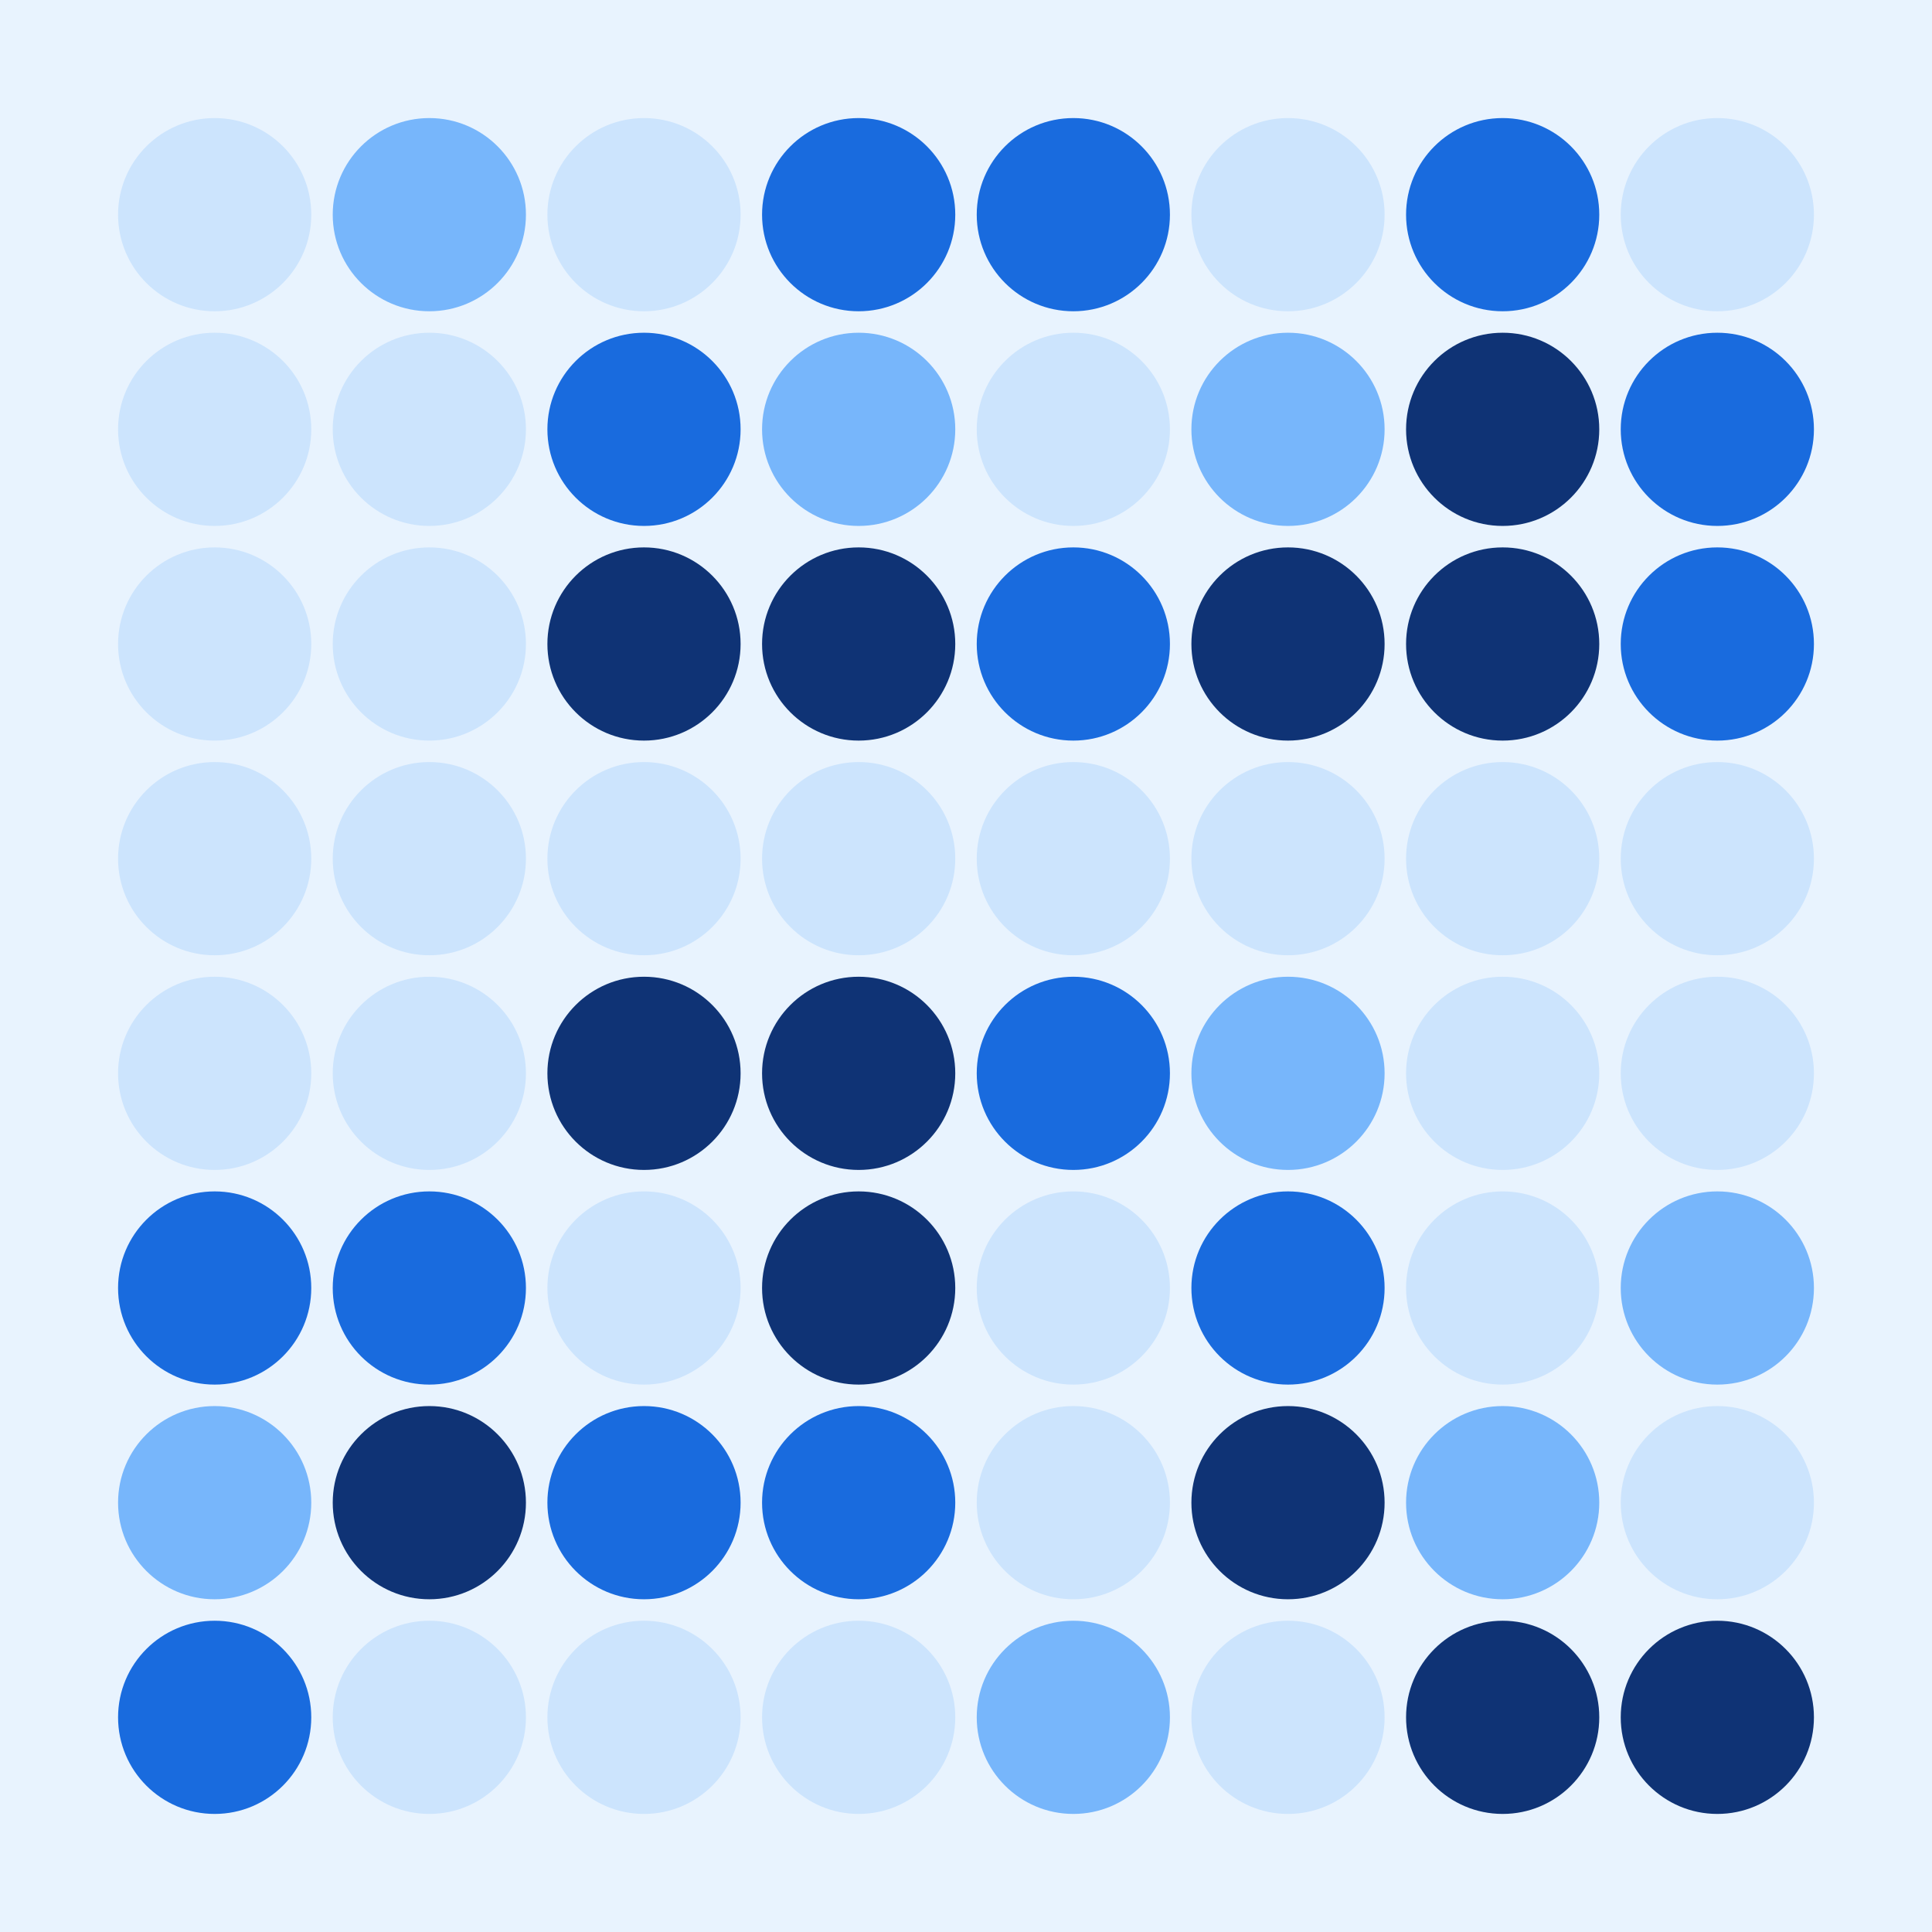 <svg width="360" height="360" xmlns="http://www.w3.org/2000/svg"><defs><animate id="aa" begin="0s"/><circle id="l0" r="18" fill="#0f3375"></circle><circle id="d0" r="18" fill="#cce4fd"></circle><circle id="b0" r="18" fill="#196bde"></circle><circle id="p0" r="18" fill="#77b6fb"></circle></defs><rect width="100%" height="100%" fill="#e8f3fe" /><use href="#d0" x="40" y="40" /><use href="#d0" x="40" y="80" /><use href="#d0" x="40" y="120" /><use href="#d0" x="40" y="160" /><use href="#d0" x="40" y="200" /><use href="#b0" x="40" y="240" /><use href="#p0" x="40" y="280" /><use href="#b0" x="40" y="320" /><use href="#p0" x="80" y="40" /><use href="#d0" x="80" y="80" /><use href="#d0" x="80" y="120" /><use href="#d0" x="80" y="160" /><use href="#d0" x="80" y="200" /><use href="#b0" x="80" y="240" /><use href="#l0" x="80" y="280" /><use href="#d0" x="80" y="320" /><use href="#d0" x="120" y="40" /><use href="#b0" x="120" y="80" /><use href="#l0" x="120" y="120" /><use href="#d0" x="120" y="160" /><use href="#l0" x="120" y="200" /><use href="#d0" x="120" y="240" /><use href="#b0" x="120" y="280" /><use href="#d0" x="120" y="320" /><use href="#b0" x="160" y="40" /><use href="#p0" x="160" y="80" /><use href="#l0" x="160" y="120" /><use href="#d0" x="160" y="160" /><use href="#l0" x="160" y="200" /><use href="#l0" x="160" y="240" /><use href="#b0" x="160" y="280" /><use href="#d0" x="160" y="320" /><use href="#b0" x="200" y="40" /><use href="#d0" x="200" y="80" /><use href="#b0" x="200" y="120" /><use href="#d0" x="200" y="160" /><use href="#b0" x="200" y="200" /><use href="#d0" x="200" y="240" /><use href="#d0" x="200" y="280" /><use href="#p0" x="200" y="320" /><use href="#d0" x="240" y="40" /><use href="#p0" x="240" y="80" /><use href="#l0" x="240" y="120" /><use href="#d0" x="240" y="160" /><use href="#p0" x="240" y="200" /><use href="#b0" x="240" y="240" /><use href="#l0" x="240" y="280" /><use href="#d0" x="240" y="320" /><use href="#b0" x="280" y="40" /><use href="#l0" x="280" y="80" /><use href="#l0" x="280" y="120" /><use href="#d0" x="280" y="160" /><use href="#d0" x="280" y="200" /><use href="#d0" x="280" y="240" /><use href="#p0" x="280" y="280" /><use href="#l0" x="280" y="320" /><use href="#d0" x="320" y="40" /><use href="#b0" x="320" y="80" /><use href="#b0" x="320" y="120" /><use href="#d0" x="320" y="160" /><use href="#d0" x="320" y="200" /><use href="#p0" x="320" y="240" /><use href="#d0" x="320" y="280" /><use href="#l0" x="320" y="320" /></svg>